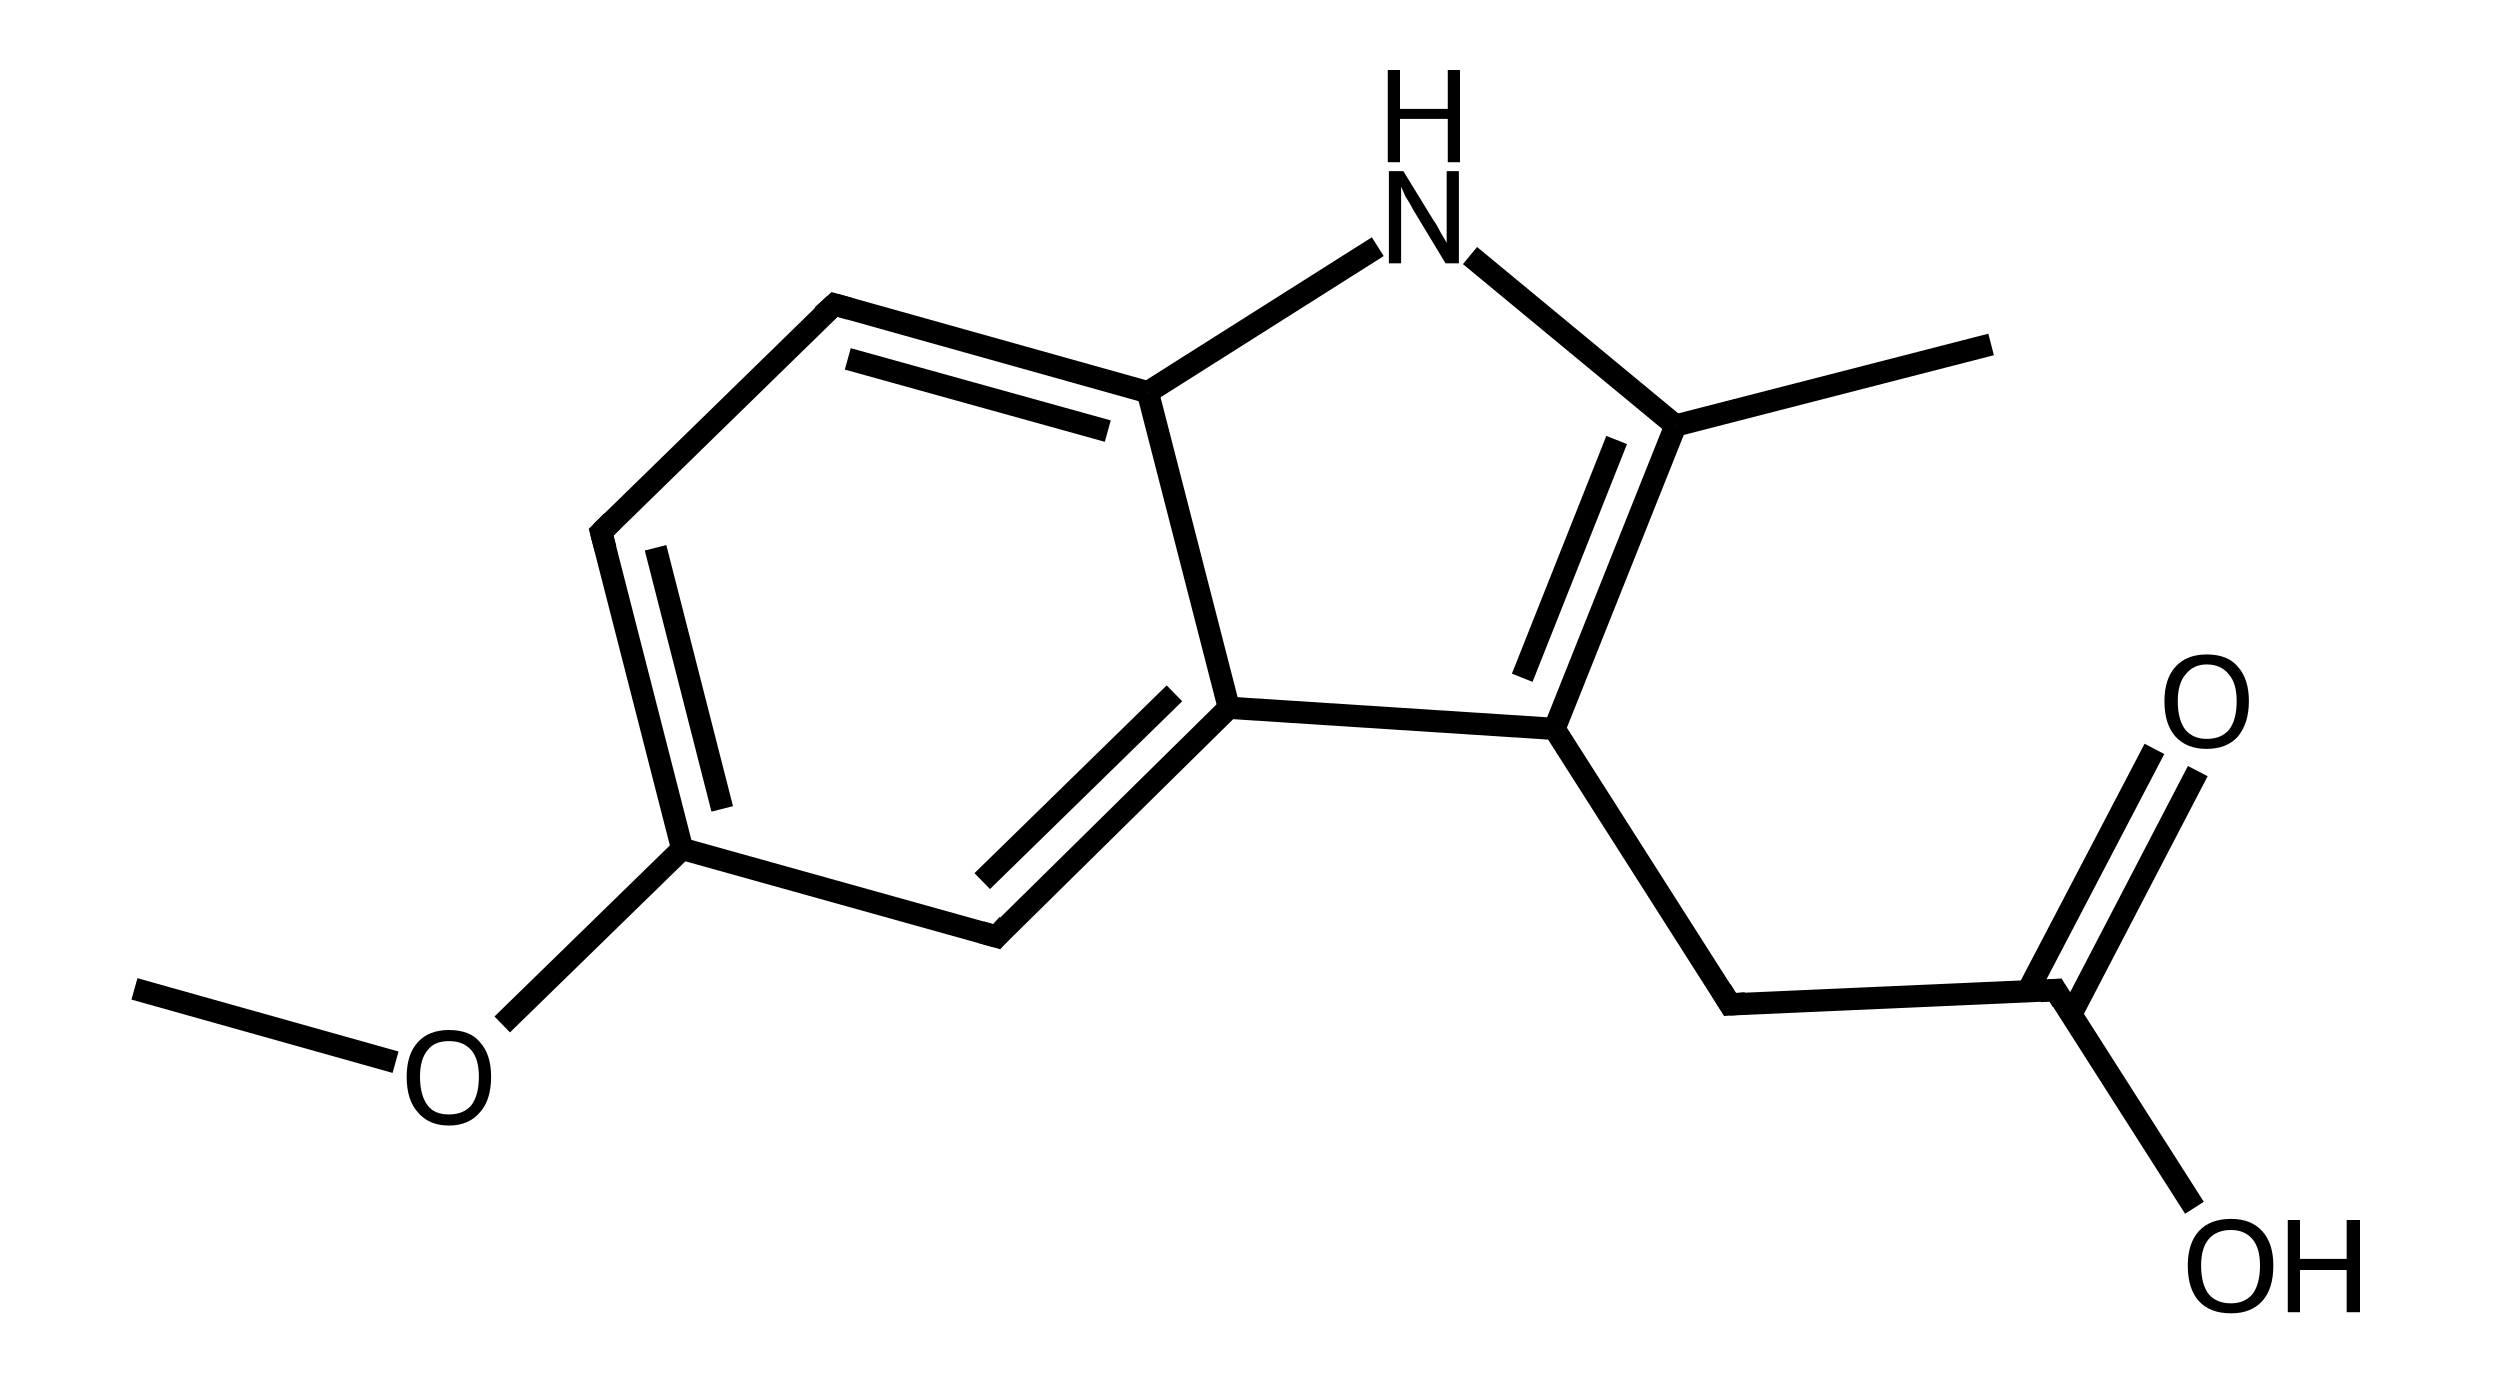 <?xml version='1.0' encoding='iso-8859-1'?>
<svg version='1.1' baseProfile='full'
              xmlns='http://www.w3.org/2000/svg'
                      xmlns:rdkit='http://www.rdkit.org/xml'
                      xmlns:xlink='http://www.w3.org/1999/xlink'
                  xml:space='preserve'
width='225px' height='125px' viewBox='0 0 225 125'>
<!-- END OF HEADER -->
<rect style='opacity:1.0;fill:#FFFFFF00;stroke:none' width='225.0' height='125.0' x='0.0' y='0.0'> </rect>
<path class='bond-0 atom-0 atom-1' d='M 12.1,89.0 L 35.6,95.6' style='fill:none;fill-rule:evenodd;stroke:#000000;stroke-width:2.0px;stroke-linecap:butt;stroke-linejoin:miter;stroke-opacity:1' />
<path class='bond-1 atom-1 atom-2' d='M 45.2,92.2 L 61.4,76.4' style='fill:none;fill-rule:evenodd;stroke:#000000;stroke-width:2.0px;stroke-linecap:butt;stroke-linejoin:miter;stroke-opacity:1' />
<path class='bond-2 atom-2 atom-3' d='M 61.4,76.4 L 54.1,47.9' style='fill:none;fill-rule:evenodd;stroke:#000000;stroke-width:2.0px;stroke-linecap:butt;stroke-linejoin:miter;stroke-opacity:1' />
<path class='bond-2 atom-2 atom-3' d='M 65.0,72.8 L 59.0,49.3' style='fill:none;fill-rule:evenodd;stroke:#000000;stroke-width:2.0px;stroke-linecap:butt;stroke-linejoin:miter;stroke-opacity:1' />
<path class='bond-3 atom-3 atom-4' d='M 54.1,47.9 L 75.1,27.4' style='fill:none;fill-rule:evenodd;stroke:#000000;stroke-width:2.0px;stroke-linecap:butt;stroke-linejoin:miter;stroke-opacity:1' />
<path class='bond-4 atom-4 atom-5' d='M 75.1,27.4 L 103.3,35.3' style='fill:none;fill-rule:evenodd;stroke:#000000;stroke-width:2.0px;stroke-linecap:butt;stroke-linejoin:miter;stroke-opacity:1' />
<path class='bond-4 atom-4 atom-5' d='M 76.3,32.3 L 99.7,38.8' style='fill:none;fill-rule:evenodd;stroke:#000000;stroke-width:2.0px;stroke-linecap:butt;stroke-linejoin:miter;stroke-opacity:1' />
<path class='bond-5 atom-5 atom-6' d='M 103.3,35.3 L 124.0,22.2' style='fill:none;fill-rule:evenodd;stroke:#000000;stroke-width:2.0px;stroke-linecap:butt;stroke-linejoin:miter;stroke-opacity:1' />
<path class='bond-6 atom-6 atom-7' d='M 132.3,23.0 L 150.8,38.3' style='fill:none;fill-rule:evenodd;stroke:#000000;stroke-width:2.0px;stroke-linecap:butt;stroke-linejoin:miter;stroke-opacity:1' />
<path class='bond-7 atom-7 atom-8' d='M 150.8,38.3 L 179.2,31.0' style='fill:none;fill-rule:evenodd;stroke:#000000;stroke-width:2.0px;stroke-linecap:butt;stroke-linejoin:miter;stroke-opacity:1' />
<path class='bond-8 atom-7 atom-9' d='M 150.8,38.3 L 139.9,65.6' style='fill:none;fill-rule:evenodd;stroke:#000000;stroke-width:2.0px;stroke-linecap:butt;stroke-linejoin:miter;stroke-opacity:1' />
<path class='bond-8 atom-7 atom-9' d='M 145.5,39.6 L 137.0,61.0' style='fill:none;fill-rule:evenodd;stroke:#000000;stroke-width:2.0px;stroke-linecap:butt;stroke-linejoin:miter;stroke-opacity:1' />
<path class='bond-9 atom-9 atom-10' d='M 139.9,65.6 L 155.7,90.4' style='fill:none;fill-rule:evenodd;stroke:#000000;stroke-width:2.0px;stroke-linecap:butt;stroke-linejoin:miter;stroke-opacity:1' />
<path class='bond-10 atom-10 atom-11' d='M 155.7,90.4 L 185.0,89.1' style='fill:none;fill-rule:evenodd;stroke:#000000;stroke-width:2.0px;stroke-linecap:butt;stroke-linejoin:miter;stroke-opacity:1' />
<path class='bond-11 atom-11 atom-12' d='M 186.4,91.3 L 197.8,69.4' style='fill:none;fill-rule:evenodd;stroke:#000000;stroke-width:2.0px;stroke-linecap:butt;stroke-linejoin:miter;stroke-opacity:1' />
<path class='bond-11 atom-11 atom-12' d='M 182.5,89.2 L 193.9,67.4' style='fill:none;fill-rule:evenodd;stroke:#000000;stroke-width:2.0px;stroke-linecap:butt;stroke-linejoin:miter;stroke-opacity:1' />
<path class='bond-12 atom-11 atom-13' d='M 185.0,89.1 L 197.5,108.7' style='fill:none;fill-rule:evenodd;stroke:#000000;stroke-width:2.0px;stroke-linecap:butt;stroke-linejoin:miter;stroke-opacity:1' />
<path class='bond-13 atom-9 atom-14' d='M 139.9,65.6 L 110.6,63.7' style='fill:none;fill-rule:evenodd;stroke:#000000;stroke-width:2.0px;stroke-linecap:butt;stroke-linejoin:miter;stroke-opacity:1' />
<path class='bond-14 atom-14 atom-15' d='M 110.6,63.7 L 89.7,84.3' style='fill:none;fill-rule:evenodd;stroke:#000000;stroke-width:2.0px;stroke-linecap:butt;stroke-linejoin:miter;stroke-opacity:1' />
<path class='bond-14 atom-14 atom-15' d='M 105.7,62.4 L 88.4,79.3' style='fill:none;fill-rule:evenodd;stroke:#000000;stroke-width:2.0px;stroke-linecap:butt;stroke-linejoin:miter;stroke-opacity:1' />
<path class='bond-15 atom-14 atom-5' d='M 110.6,63.7 L 103.3,35.3' style='fill:none;fill-rule:evenodd;stroke:#000000;stroke-width:2.0px;stroke-linecap:butt;stroke-linejoin:miter;stroke-opacity:1' />
<path class='bond-16 atom-15 atom-2' d='M 89.7,84.3 L 61.4,76.4' style='fill:none;fill-rule:evenodd;stroke:#000000;stroke-width:2.0px;stroke-linecap:butt;stroke-linejoin:miter;stroke-opacity:1' />
<path d='M 54.5,49.4 L 54.1,47.9 L 55.1,46.9' style='fill:none;stroke:#000000;stroke-width:2.0px;stroke-linecap:butt;stroke-linejoin:miter;stroke-opacity:1;' />
<path d='M 74.0,28.4 L 75.1,27.4 L 76.5,27.8' style='fill:none;stroke:#000000;stroke-width:2.0px;stroke-linecap:butt;stroke-linejoin:miter;stroke-opacity:1;' />
<path d='M 154.9,89.1 L 155.7,90.4 L 157.1,90.3' style='fill:none;stroke:#000000;stroke-width:2.0px;stroke-linecap:butt;stroke-linejoin:miter;stroke-opacity:1;' />
<path d='M 183.6,89.2 L 185.0,89.1 L 185.6,90.1' style='fill:none;stroke:#000000;stroke-width:2.0px;stroke-linecap:butt;stroke-linejoin:miter;stroke-opacity:1;' />
<path d='M 90.7,83.2 L 89.7,84.3 L 88.3,83.9' style='fill:none;stroke:#000000;stroke-width:2.0px;stroke-linecap:butt;stroke-linejoin:miter;stroke-opacity:1;' />
<path class='atom-1' d='M 36.6 96.9
Q 36.6 94.9, 37.6 93.8
Q 38.6 92.7, 40.4 92.7
Q 42.3 92.7, 43.2 93.8
Q 44.2 94.9, 44.2 96.9
Q 44.2 99.0, 43.2 100.1
Q 42.2 101.3, 40.4 101.3
Q 38.6 101.3, 37.6 100.1
Q 36.6 99.0, 36.6 96.9
M 40.4 100.3
Q 41.7 100.3, 42.4 99.5
Q 43.1 98.6, 43.1 96.9
Q 43.1 95.3, 42.4 94.5
Q 41.7 93.7, 40.4 93.7
Q 39.1 93.7, 38.5 94.5
Q 37.8 95.3, 37.8 96.9
Q 37.8 98.6, 38.5 99.5
Q 39.1 100.3, 40.4 100.3
' fill='#000000'/>
<path class='atom-6' d='M 126.3 15.4
L 129.0 19.8
Q 129.3 20.2, 129.7 21.0
Q 130.2 21.8, 130.2 21.9
L 130.2 15.4
L 131.3 15.4
L 131.3 23.7
L 130.1 23.7
L 127.2 18.9
Q 126.9 18.3, 126.5 17.7
Q 126.2 17.0, 126.1 16.8
L 126.1 23.7
L 125.0 23.7
L 125.0 15.4
L 126.3 15.4
' fill='#000000'/>
<path class='atom-6' d='M 124.9 6.3
L 126.0 6.3
L 126.0 9.8
L 130.3 9.8
L 130.3 6.3
L 131.4 6.3
L 131.4 14.6
L 130.3 14.6
L 130.3 10.7
L 126.0 10.7
L 126.0 14.6
L 124.9 14.6
L 124.9 6.3
' fill='#000000'/>
<path class='atom-12' d='M 194.8 63.1
Q 194.8 61.1, 195.8 60.0
Q 196.8 58.9, 198.6 58.9
Q 200.5 58.9, 201.4 60.0
Q 202.4 61.1, 202.4 63.1
Q 202.4 65.1, 201.4 66.3
Q 200.4 67.4, 198.6 67.4
Q 196.8 67.4, 195.8 66.3
Q 194.8 65.2, 194.8 63.1
M 198.6 66.5
Q 199.9 66.5, 200.6 65.7
Q 201.3 64.8, 201.3 63.1
Q 201.3 61.5, 200.6 60.7
Q 199.9 59.8, 198.6 59.8
Q 197.4 59.8, 196.7 60.7
Q 196.0 61.5, 196.0 63.1
Q 196.0 64.8, 196.7 65.7
Q 197.4 66.5, 198.6 66.5
' fill='#000000'/>
<path class='atom-13' d='M 196.9 113.9
Q 196.9 111.9, 197.9 110.8
Q 198.9 109.7, 200.8 109.7
Q 202.6 109.7, 203.6 110.8
Q 204.6 111.9, 204.6 113.9
Q 204.6 116.0, 203.6 117.1
Q 202.6 118.2, 200.8 118.2
Q 198.9 118.2, 197.9 117.1
Q 196.9 116.0, 196.9 113.9
M 200.8 117.3
Q 202.0 117.3, 202.7 116.5
Q 203.4 115.6, 203.4 113.9
Q 203.4 112.3, 202.7 111.5
Q 202.0 110.7, 200.8 110.7
Q 199.5 110.7, 198.8 111.5
Q 198.1 112.3, 198.1 113.9
Q 198.1 115.6, 198.8 116.5
Q 199.5 117.3, 200.8 117.3
' fill='#000000'/>
<path class='atom-13' d='M 205.9 109.8
L 207.0 109.8
L 207.0 113.3
L 211.2 113.3
L 211.2 109.8
L 212.4 109.8
L 212.4 118.1
L 211.2 118.1
L 211.2 114.3
L 207.0 114.3
L 207.0 118.1
L 205.9 118.1
L 205.9 109.8
' fill='#000000'/>
</svg>
